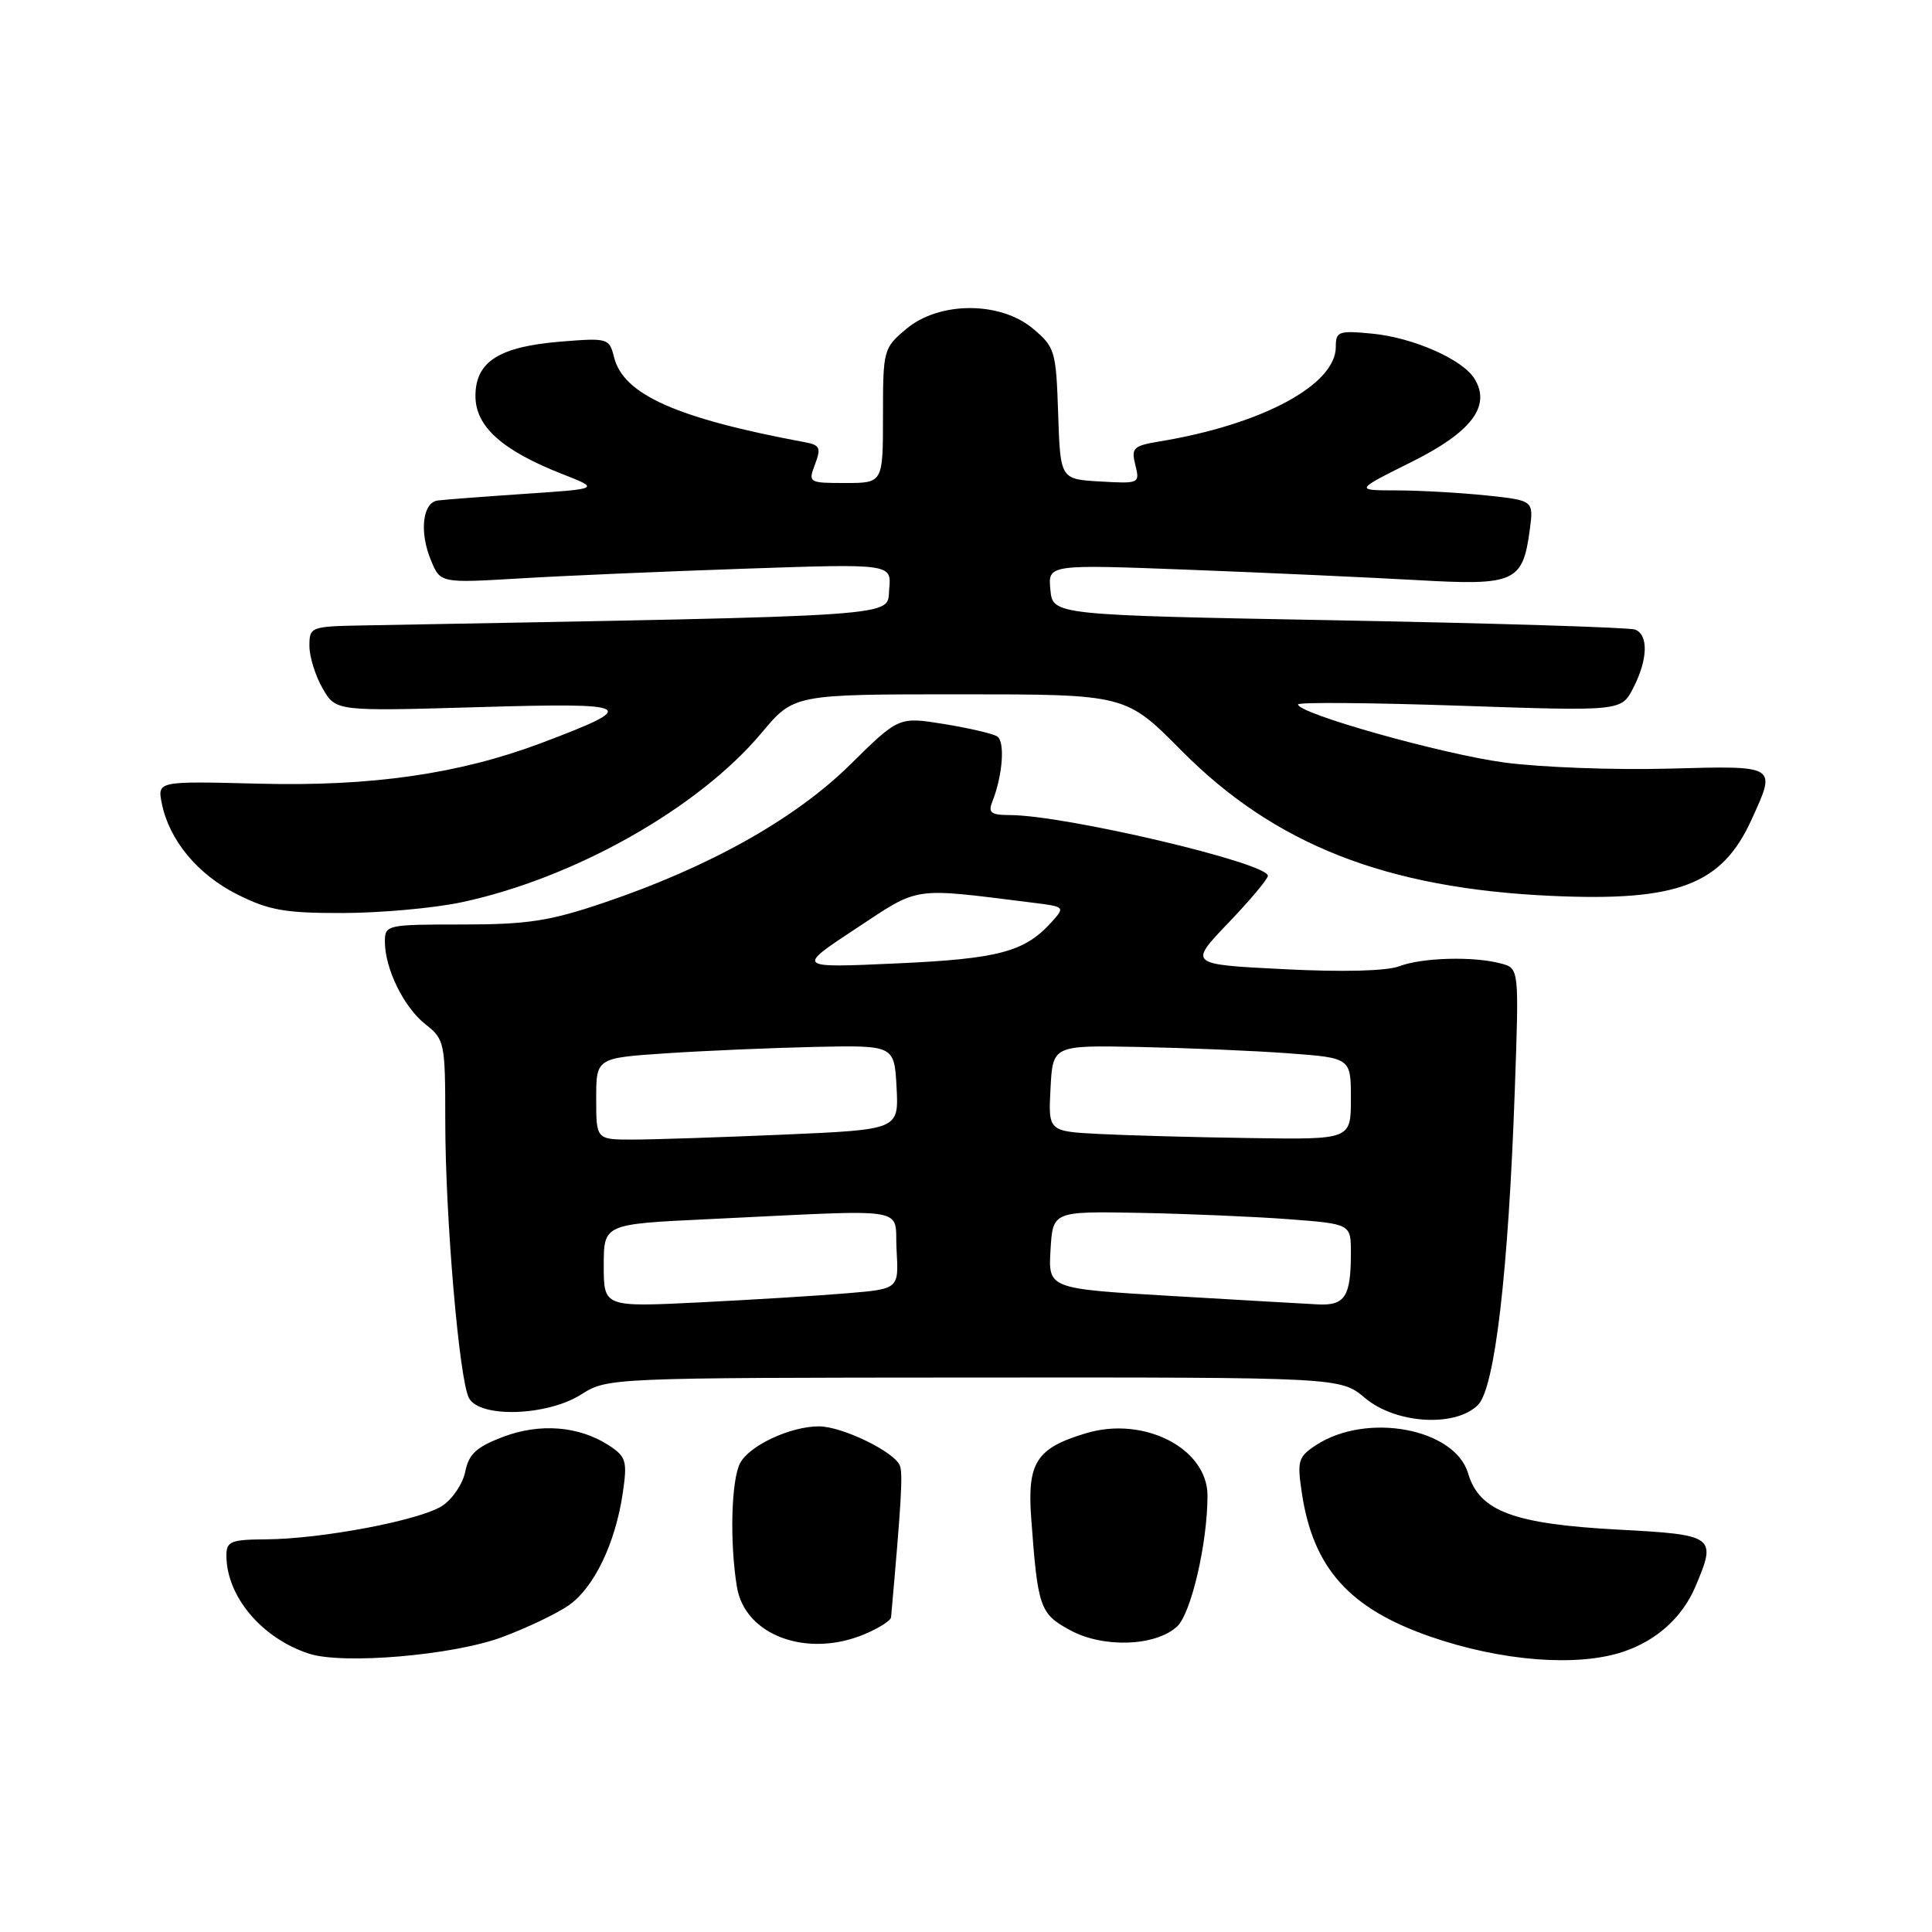<?xml version="1.0" encoding="UTF-8" standalone="no"?>
<!DOCTYPE svg PUBLIC "-//W3C//DTD SVG 1.1//EN" "http://www.w3.org/Graphics/SVG/1.1/DTD/svg11.dtd" >
<svg xmlns="http://www.w3.org/2000/svg" xmlns:xlink="http://www.w3.org/1999/xlink" version="1.1" viewBox="0 0 256 256">
 <g >
 <path fill="currentColor"
d=" M 66.50 216.94 C 69.80 215.72 73.79 213.81 75.38 212.70 C 78.72 210.36 81.55 204.47 82.52 197.84 C 83.14 193.60 82.97 193.03 80.71 191.54 C 76.75 188.95 71.52 188.53 66.61 190.41 C 63.14 191.73 62.11 192.68 61.65 194.99 C 61.33 196.60 59.96 198.64 58.60 199.53 C 55.68 201.44 42.67 203.92 35.25 203.97 C 30.60 204.00 30.00 204.24 30.00 206.10 C 30.00 211.51 34.65 217.05 40.91 219.11 C 45.40 220.59 59.98 219.35 66.50 216.94 Z  M 215.10 218.86 C 219.50 217.39 222.91 214.31 224.63 210.28 C 227.50 203.54 227.28 203.37 214.39 202.68 C 200.56 201.94 196.01 200.24 194.54 195.25 C 192.78 189.26 181.09 187.09 174.36 191.50 C 172.02 193.04 171.86 193.57 172.50 197.82 C 173.99 207.77 178.78 213.13 189.50 216.85 C 198.92 220.12 208.99 220.91 215.10 218.86 Z  M 114.53 216.55 C 116.44 215.75 118.03 214.74 118.07 214.30 C 119.44 198.93 119.65 195.28 119.24 194.21 C 118.55 192.38 111.58 189.00 108.51 189.00 C 104.75 189.00 99.33 191.52 98.08 193.85 C 96.89 196.07 96.67 204.38 97.65 210.30 C 98.71 216.69 106.92 219.73 114.53 216.55 Z  M 155.95 215.54 C 157.82 213.85 160.00 204.49 160.00 198.17 C 160.00 191.93 151.60 187.61 143.94 189.90 C 137.32 191.88 136.10 193.77 136.64 201.16 C 137.51 213.05 137.78 213.83 141.80 216.01 C 146.17 218.39 153.06 218.16 155.95 215.54 Z  M 195.84 186.16 C 198.08 183.92 199.87 168.55 200.72 144.40 C 201.29 128.31 201.29 128.31 198.89 127.67 C 195.26 126.69 188.45 126.88 185.42 128.03 C 183.74 128.67 177.93 128.82 170.11 128.42 C 157.50 127.79 157.50 127.79 162.75 122.30 C 165.64 119.29 168.00 116.47 168.00 116.05 C 168.00 114.34 141.05 108.00 133.78 108.00 C 131.33 108.00 130.91 107.68 131.48 106.25 C 132.87 102.73 133.20 98.24 132.12 97.57 C 131.51 97.20 128.33 96.46 125.05 95.93 C 119.09 94.97 119.09 94.97 112.62 101.35 C 105.33 108.53 93.96 114.90 80.00 119.62 C 72.82 122.05 69.90 122.50 61.25 122.50 C 51.24 122.50 51.00 122.55 51.00 124.78 C 51.00 128.36 53.51 133.47 56.38 135.73 C 58.91 137.72 59.00 138.13 59.00 148.47 C 59.00 161.26 60.84 182.80 62.14 185.25 C 63.56 187.92 72.48 187.64 77.00 184.78 C 80.49 182.57 80.68 182.56 129.06 182.53 C 177.61 182.50 177.61 182.50 180.88 185.25 C 184.95 188.67 192.84 189.16 195.84 186.16 Z  M 61.14 119.56 C 76.07 116.39 92.56 107.09 100.92 97.10 C 105.19 92.00 105.19 92.00 127.18 92.00 C 149.17 92.00 149.17 92.00 156.55 99.46 C 168.90 111.92 183.67 117.72 205.59 118.71 C 222.34 119.47 228.17 117.24 232.10 108.58 C 235.39 101.34 235.59 101.46 221.04 101.85 C 213.91 102.04 204.16 101.68 199.36 101.04 C 191.13 99.94 172.00 94.56 172.00 93.34 C 172.00 93.03 181.64 93.11 193.41 93.51 C 214.83 94.24 214.83 94.24 216.41 91.17 C 218.35 87.41 218.46 84.11 216.65 83.42 C 215.91 83.14 198.25 82.59 177.40 82.20 C 139.50 81.50 139.50 81.50 139.18 78.14 C 138.86 74.78 138.86 74.78 157.68 75.50 C 168.03 75.90 181.59 76.52 187.81 76.87 C 200.72 77.61 201.77 77.15 202.70 70.23 C 203.22 66.31 203.22 66.31 196.96 65.65 C 193.52 65.29 188.19 64.99 185.10 64.98 C 179.50 64.97 179.50 64.97 187.00 61.23 C 194.98 57.26 197.60 53.82 195.39 50.20 C 193.84 47.64 187.26 44.73 181.83 44.21 C 177.36 43.78 177.00 43.91 177.00 45.97 C 177.00 51.00 167.20 56.26 153.66 58.49 C 150.16 59.07 149.87 59.35 150.44 61.62 C 151.05 64.06 150.97 64.10 145.78 63.80 C 140.50 63.50 140.50 63.50 140.21 54.81 C 139.94 46.51 139.79 46.00 136.89 43.56 C 132.54 39.90 124.45 39.91 120.08 43.59 C 117.06 46.12 117.00 46.37 117.00 55.09 C 117.00 64.00 117.00 64.00 112.02 64.00 C 107.14 64.00 107.07 63.96 108.00 61.51 C 108.81 59.36 108.64 58.97 106.72 58.61 C 89.69 55.44 82.61 52.30 81.37 47.35 C 80.74 44.82 80.55 44.76 74.36 45.26 C 66.14 45.92 63.00 47.91 63.00 52.47 C 63.00 56.51 66.51 59.67 74.50 62.81 C 79.50 64.77 79.50 64.77 69.50 65.44 C 64.00 65.81 58.83 66.21 58.00 66.32 C 55.99 66.59 55.54 70.49 57.10 74.23 C 58.35 77.27 58.35 77.27 68.93 76.64 C 74.74 76.29 88.20 75.71 98.82 75.35 C 118.15 74.69 118.15 74.69 117.82 78.10 C 117.47 81.78 121.02 81.54 48.25 82.87 C 41.15 83.00 41.00 83.05 41.00 85.60 C 41.00 87.02 41.79 89.56 42.75 91.22 C 44.50 94.25 44.50 94.25 63.36 93.70 C 84.25 93.09 84.93 93.48 71.66 98.48 C 60.80 102.56 49.21 104.23 34.25 103.84 C 20.85 103.50 20.85 103.50 21.44 106.46 C 22.42 111.33 26.19 115.88 31.45 118.52 C 35.64 120.62 37.78 121.00 45.45 120.98 C 50.43 120.97 57.49 120.33 61.14 119.56 Z  M 80.00 167.70 C 80.00 162.20 80.00 162.20 93.75 161.55 C 121.34 160.24 118.46 159.77 118.80 165.64 C 119.10 170.79 119.10 170.79 112.30 171.36 C 108.56 171.68 99.76 172.22 92.75 172.57 C 80.00 173.20 80.00 173.20 80.00 167.70 Z  M 155.20 171.72 C 138.90 170.76 138.90 170.76 139.20 165.63 C 139.50 160.50 139.50 160.50 151.00 160.71 C 157.32 160.83 166.21 161.21 170.75 161.55 C 179.00 162.18 179.00 162.18 179.00 166.01 C 179.00 171.80 178.22 173.02 174.64 172.84 C 172.91 172.75 164.17 172.25 155.20 171.72 Z  M 79.00 145.59 C 79.00 140.19 79.00 140.19 88.25 139.57 C 93.34 139.23 102.22 138.85 108.00 138.72 C 118.50 138.50 118.50 138.50 118.80 144.09 C 119.09 149.68 119.09 149.68 103.89 150.34 C 95.52 150.70 86.50 151.00 83.84 151.00 C 79.00 151.00 79.00 151.00 79.00 145.59 Z  M 145.70 150.26 C 138.90 149.91 138.90 149.91 139.20 144.20 C 139.50 138.50 139.50 138.50 151.00 138.73 C 157.32 138.86 166.21 139.23 170.75 139.57 C 179.00 140.18 179.00 140.18 179.00 145.59 C 179.00 151.00 179.00 151.00 165.75 150.80 C 158.46 150.70 149.44 150.45 145.70 150.26 Z  M 113.37 123.07 C 121.99 117.39 120.60 117.59 136.84 119.61 C 141.12 120.14 141.15 120.17 139.34 122.18 C 135.76 126.14 132.33 127.05 118.74 127.66 C 105.50 128.26 105.50 128.26 113.37 123.07 Z "/>
</g>
</svg>